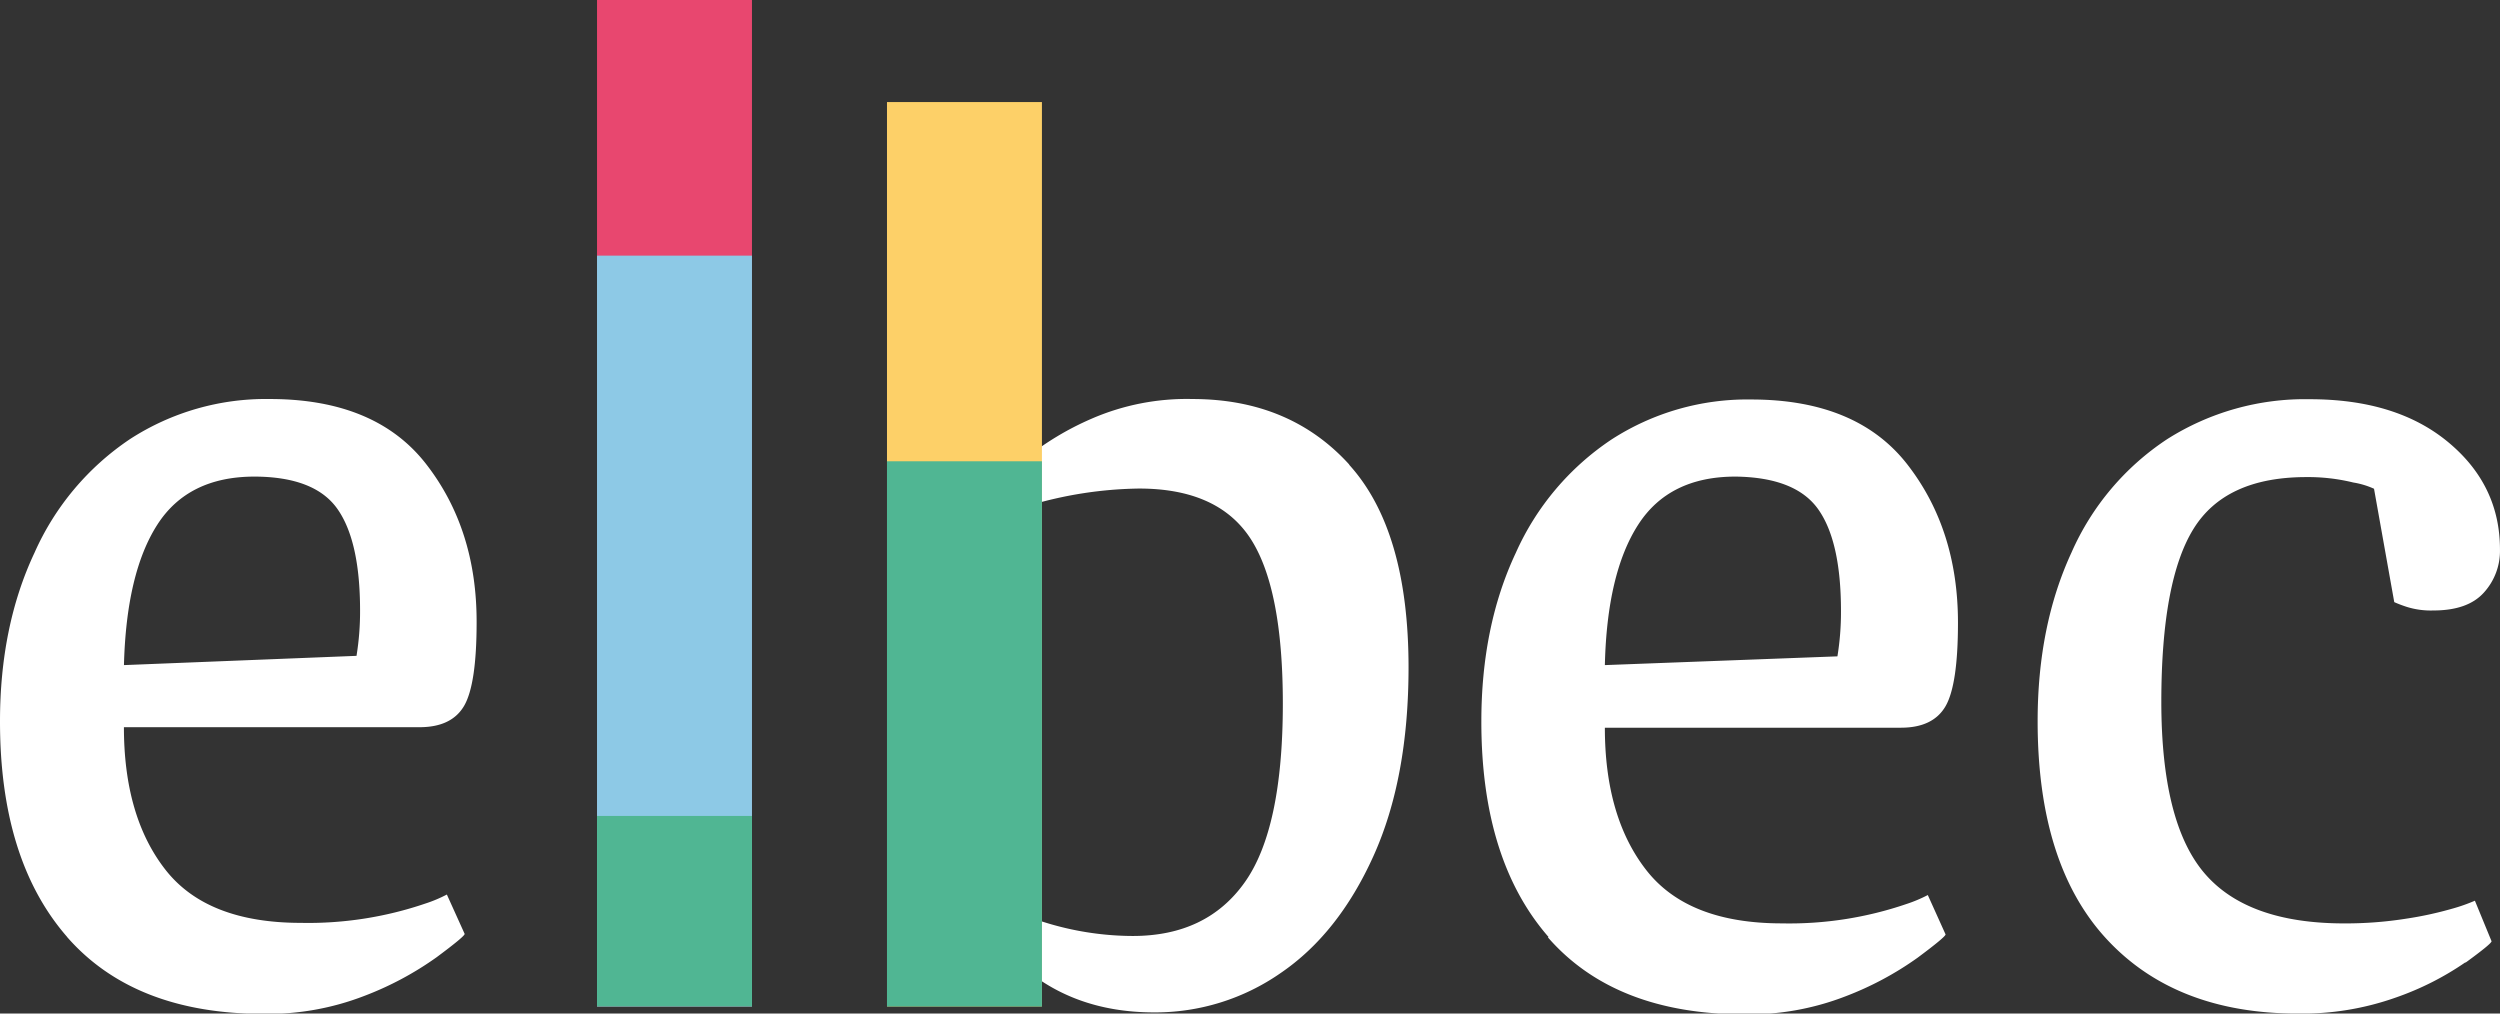 <svg width="74" height="30" fill="none" xmlns="http://www.w3.org/2000/svg">
  <rect width="100%" height="100%" fill="#333333" stroke="none"/>
  <g clip-path="url(#a)">
    <path
      d="M1.987 27.733C.661 26.213 0 24.088 0 21.356c0-1.882.34-3.546 1.02-4.992a7.91 7.91 0 0 1 2.833-3.37 7.395 7.395 0 0 1 4.133-1.183c2.087 0 3.63.642 4.628 1.926.999 1.285 1.497 2.844 1.494 4.68 0 1.224-.123 2.048-.368 2.472-.246.424-.686.636-1.32.636H3.668c0 1.766.41 3.173 1.23 4.22.82 1.048 2.158 1.572 4.012 1.572a10.744 10.744 0 0 0 3.684-.573c.217-.07.43-.16.633-.266l.527 1.166c0 .049-.275.278-.827.688a9.479 9.479 0 0 1-2.146 1.148 7.917 7.917 0 0 1-2.973.531c-2.556 0-4.497-.76-5.824-2.278h.002Zm8.566-8.32c.072-.444.107-.892.105-1.342 0-1.366-.222-2.367-.668-3.003-.446-.636-1.264-.956-2.453-.961-1.314 0-2.276.477-2.885 1.431-.609.954-.936 2.337-.983 4.149l6.885-.274ZM45.835 27.733c-1.326-1.52-1.988-3.645-1.987-6.377 0-1.882.34-3.546 1.02-4.992a7.896 7.896 0 0 1 2.833-3.355 7.396 7.396 0 0 1 4.133-1.184c2.087 0 3.63.643 4.627 1.927.997 1.284 1.495 2.844 1.495 4.68 0 1.224-.123 2.048-.368 2.472-.246.424-.686.636-1.32.636h-8.764c0 1.766.41 3.173 1.23 4.22.82 1.048 2.157 1.572 4.012 1.572a10.711 10.711 0 0 0 3.684-.573c.217-.071.43-.16.633-.266l.526 1.166c0 .048-.275.278-.826.688a9.48 9.48 0 0 1-2.146 1.148 7.925 7.925 0 0 1-2.973.53c-2.557 0-4.499-.758-5.824-2.277l.015-.015Zm8.553-8.305c.072-.444.107-.893.105-1.342 0-1.366-.222-2.367-.668-3.003-.446-.636-1.264-.961-2.453-.976-1.313 0-2.275.477-2.886 1.431-.612.954-.94 2.337-.982 4.149l6.885-.259ZM72.98 28.482a8.583 8.583 0 0 1-2.058 1.043 8.3 8.3 0 0 1-2.902.477c-2.417 0-4.305-.736-5.666-2.208-1.36-1.471-2.04-3.62-2.04-6.447 0-1.882.334-3.546 1.002-4.992A7.758 7.758 0 0 1 64.147 13a7.611 7.611 0 0 1 4.224-1.183c1.71 0 3.076.424 4.097 1.272 1.022.848 1.532 1.908 1.531 3.179.01.469-.16.924-.475 1.271-.317.354-.814.531-1.496.531a2.374 2.374 0 0 1-.79-.107 3.71 3.71 0 0 1-.368-.14l-.599-3.356a2.41 2.41 0 0 0-.615-.185 5.606 5.606 0 0 0-1.39-.16c-1.597 0-2.71.513-3.341 1.537-.632 1.025-.948 2.726-.95 5.105 0 2.378.42 4.067 1.264 5.068.844 1 2.228 1.501 4.154 1.501.616.002 1.232-.045 1.841-.142.464-.069.922-.17 1.373-.3.221-.062.438-.139.65-.23l.493 1.2c0 .049-.26.262-.775.637M39.941 13.754c-1.174-1.294-2.721-1.942-4.643-1.943a7.074 7.074 0 0 0-2.99.584 8.588 8.588 0 0 0-2.005 1.216l.068 1.38a11.864 11.864 0 0 1 3.343-.53c1.549 0 2.645.488 3.29 1.465.644.978.967 2.608.968 4.892 0 2.472-.375 4.237-1.127 5.297-.751 1.06-1.856 1.59-3.315 1.59a8.854 8.854 0 0 1-3.168-.6l-.282 1.342c1.08 1.013 2.44 1.52 4.082 1.52 1.339.007 2.648-.4 3.748-1.167 1.138-.776 2.053-1.93 2.744-3.461.691-1.53 1.038-3.39 1.039-5.58 0-2.712-.587-4.713-1.76-6.005"
      fill="#fff" />
    <path d="M22.258 0h-4.586v29.791h4.586V0Z" fill="#E8476F" />
    <path d="M30.841 3.021h-4.586v26.77h4.586V3.021Z" fill="#FDD068" />
    <path d="M22.258 7.567h-4.586v22.224h4.586V7.567Z" fill="#8DC9E6" />
    <path d="M30.841 13.654h-4.586v16.139h4.586V13.654ZM22.258 24.152h-4.586v5.64h4.586v-5.64Z" fill="#50B693" />
  </g>
  <defs>
    <clipPath id="a">
      <path fill="#fff" d="M0 0h74v30H0z" />
    </clipPath>
  </defs>
</svg>